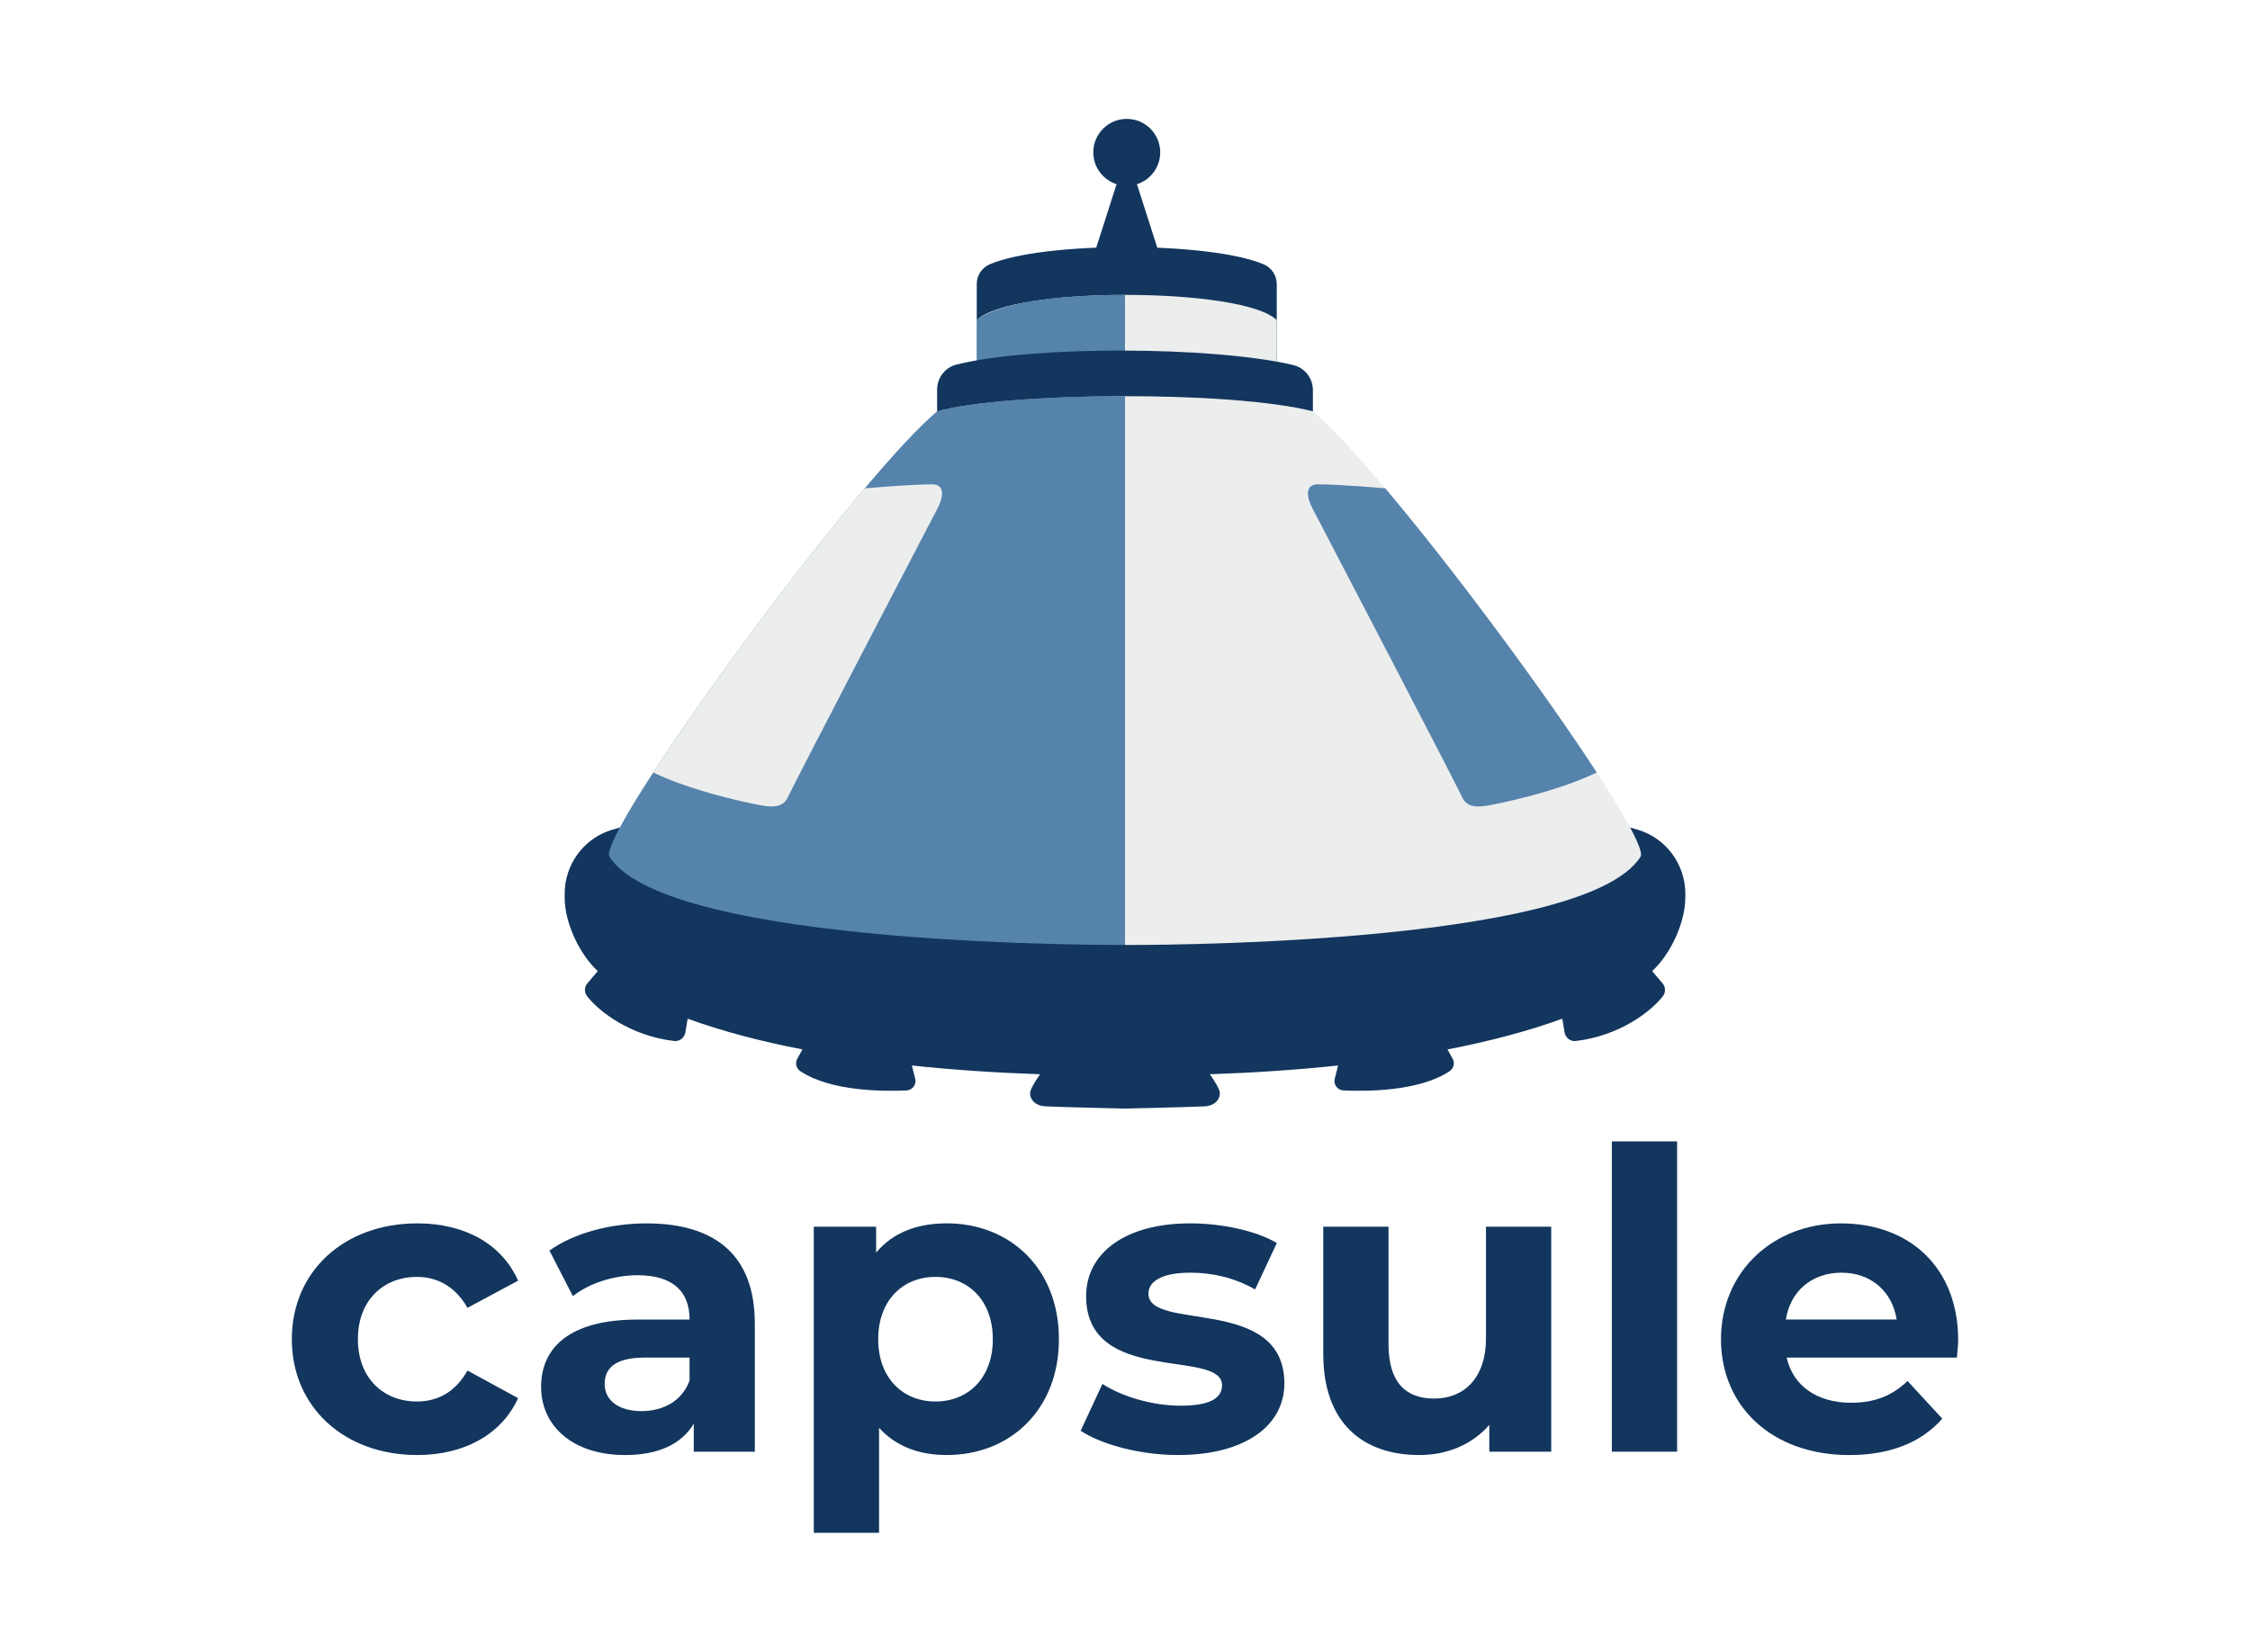 <?xml version="1.0" encoding="UTF-8"?>
<svg id="E" xmlns="http://www.w3.org/2000/svg" viewBox="0 0 1072.58 787.56">
  <defs>
    <style>
      .cls-1 {
        fill: #eceded;
      }

      .cls-1, .cls-2, .cls-3 {
        isolation: isolate;
      }

      .cls-1, .cls-2, .cls-3, .cls-4 {
        stroke-width: 0px;
      }

      .cls-2 {
        fill: #5583ab;
      }

      .cls-3, .cls-4 {
        fill: #12365e;
      }
    </style>
  </defs>
  <g>
    <path class="cls-3" d="m556.73,133.86l-14.74-46.03c6.43-2.06,11.09-8.08,11.09-15.19,0-8.81-7.14-15.95-15.95-15.95s-15.95,7.14-15.95,15.95c0,7.11,4.66,13.14,11.09,15.19l-14.74,46.03h39.2Z"/>
    <g>
      <path class="cls-3" d="m803.41,428.07v-1.87c0-14.05-9.15-26.51-22.61-30.55-45.55-13.65-144.99-20.44-244.51-20.43-99.52,0-198.96,6.78-244.51,20.43-13.46,4.03-22.61,16.5-22.61,30.55v1.87c0,11.62,6.81,26.65,15.78,34.97l-4.93,5.82c-1.5,1.76-1.57,4.33-.15,6.16,5.67,7.28,20.5,18.84,41.47,21.35,2.57.31,4.93-1.51,5.36-4.06l1.11-6.58c16.14,5.88,34.61,10.76,54.73,14.66l-2.46,4.42c-1.14,2.05-.51,4.63,1.44,5.94,14.42,9.65,39.59,9.7,50.63,9.19,2.83-.13,4.83-2.83,4.13-5.58l-1.59-6.31c19.75,2.1,40.31,3.47,61.15,4.17-.74,1.01-3.54,4.95-4.57,7.82-.86,2.42.77,7.13,7.01,7.48,6.24.36,38,1.07,38,1.07,0,0,31.76-.71,38-1.07,6.24-.36,7.87-5.06,7.01-7.48-1.03-2.88-3.83-6.81-4.57-7.82,20.85-.7,41.4-2.07,61.15-4.17l-1.59,6.31c-.69,2.75,1.3,5.45,4.13,5.58,11.04.51,36.21.46,50.63-9.19,1.95-1.31,2.59-3.89,1.44-5.94l-2.46-4.42c20.12-3.9,38.6-8.77,54.73-14.66l1.11,6.58c.43,2.55,2.78,4.37,5.36,4.06,20.96-2.51,35.79-14.06,41.47-21.35,1.42-1.82,1.35-4.4-.15-6.16l-4.93-5.82c8.97-8.33,15.78-23.35,15.78-34.97Z"/>
      <path class="cls-3" d="m608.63,135.4v43.03h-143.01v-43.05c0-4.1,2.47-7.78,6.25-9.38,25.76-10.98,104.82-10.84,130.5.02,3.78,1.6,6.26,5.28,6.26,9.39Z"/>
      <path class="cls-1" d="m608.63,152.64v21.51h-143.01v-21.51c16.16-16.16,127.11-15.92,143.01,0Z"/>
      <path class="cls-2" d="m536.29,188.91v261.66s-218.31,1.42-245.75-42.06c-1.85-2.8,6.73-18.44,20.87-40.19,25.11-38.53,67.72-96.23,100.81-135.46,13.81-16.37,25.96-29.52,34.5-36.72,0,0,22.52-7.22,89.58-7.22Z"/>
      <path class="cls-1" d="m446.71,242.8c-4.13,7.85-68.98,132.32-70.89,136.84-1.9,4.51-5.69,5.47-11.4,4.63-5.69-.82-34.27-6.82-53-15.93v-.03c25.1-38.53,67.71-96.23,100.8-135.46h.01s21.33-1.91,32.25-1.91c4.75,0,6.37,4.04,2.23,11.87Z"/>
      <path class="cls-1" d="m536.29,188.91v261.66s218.31,1.42,245.75-42.06c1.85-2.8-6.73-18.44-20.87-40.19-25.11-38.53-67.72-96.23-100.81-135.46-13.81-16.37-25.96-29.52-34.5-36.72,0,0-22.52-7.22-89.58-7.22Z"/>
      <path class="cls-2" d="m625.87,242.8c4.13,7.85,68.98,132.32,70.89,136.84,1.9,4.51,5.69,5.47,11.4,4.63,5.69-.82,34.27-6.82,53-15.93v-.03c-25.1-38.53-67.71-96.23-100.8-135.46h-.01s-21.33-1.91-32.25-1.91c-4.75,0-6.37,4.04-2.23,11.87Z"/>
      <path class="cls-2" d="m536.29,140.62v30.8l-70.67,2.74v-21.51s10.67-12.03,70.67-12.03Z"/>
      <path class="cls-3" d="m625.86,196.13c-39.55-10.1-145.98-9.15-179.14,0v-10.36c0-5.61,3.77-10.56,9.21-11.93,36.25-9.11,122.48-8.77,160.48.2,5.55,1.31,9.45,6.29,9.45,11.99v10.09Z"/>
    </g>
  </g>
  <path class="cls-4" d="m139.11,638.55c0-32.3,24.92-55.23,59.82-55.23,22.53,0,40.28,9.77,48.05,27.32l-24.13,12.96c-5.78-10.17-14.36-14.76-24.13-14.76-15.75,0-28.11,10.97-28.11,29.71s12.36,29.71,28.11,29.71c9.77,0,18.35-4.39,24.13-14.76l24.13,13.16c-7.78,17.15-25.52,27.12-48.05,27.12-34.9,0-59.82-22.93-59.82-55.23Z"/>
  <path class="cls-4" d="m359.83,630.97v61.22h-29.11v-13.36c-5.78,9.77-16.95,14.96-32.7,14.96-25.12,0-40.08-13.96-40.08-32.5s13.36-32.1,46.06-32.1h24.73c0-13.36-7.98-21.14-24.73-21.14-11.37,0-23.13,3.79-30.91,9.97l-11.17-21.73c11.76-8.38,29.11-12.96,46.26-12.96,32.7,0,51.64,15.15,51.64,47.66Zm-31.11,27.32v-10.97h-21.34c-14.56,0-19.14,5.38-19.14,12.56,0,7.78,6.58,12.96,17.55,12.96,10.37,0,19.34-4.79,22.93-14.56Z"/>
  <path class="cls-4" d="m504.79,638.55c0,33.7-23.33,55.23-53.44,55.23-13.36,0-24.33-4.19-32.3-12.96v50.05h-31.11v-145.96h29.71v12.36c7.78-9.37,19.34-13.96,33.7-13.96,30.11,0,53.44,21.54,53.44,55.23Zm-31.51,0c0-18.54-11.76-29.71-27.32-29.71s-27.32,11.17-27.32,29.71,11.76,29.71,27.32,29.71,27.32-11.17,27.32-29.71Z"/>
  <path class="cls-4" d="m515.15,682.22l10.37-22.33c9.57,6.18,24.13,10.37,37.29,10.37,14.36,0,19.74-3.79,19.74-9.77,0-17.55-64.8.4-64.8-42.47,0-20.34,18.34-34.7,49.65-34.7,14.76,0,31.11,3.39,41.28,9.37l-10.37,22.13c-10.57-5.98-21.14-7.98-30.91-7.98-13.96,0-19.94,4.39-19.94,9.97,0,18.34,64.8.6,64.8,42.87,0,19.94-18.54,34.1-50.65,34.1-18.14,0-36.49-4.98-46.46-11.56Z"/>
  <path class="cls-4" d="m739.47,584.91v107.28h-29.51v-12.76c-8.18,9.37-20.14,14.36-33.3,14.36-26.92,0-45.86-15.15-45.86-48.26v-60.62h31.11v56.03c0,17.95,7.98,25.92,21.74,25.92s24.72-9.17,24.72-28.91v-53.04h31.11Z"/>
  <path class="cls-4" d="m768.37,544.23h31.11v147.95h-31.11v-147.95Z"/>
  <path class="cls-4" d="m932.87,647.32h-81.16c2.99,13.36,14.36,21.54,30.71,21.54,11.37,0,19.54-3.39,26.92-10.37l16.55,17.95c-9.97,11.37-24.92,17.35-44.27,17.35-37.09,0-61.22-23.33-61.22-55.23s24.52-55.23,57.23-55.23,55.83,21.14,55.83,55.63c0,2.39-.4,5.78-.6,8.38Zm-81.55-18.15h52.84c-2.19-13.56-12.36-22.33-26.32-22.33s-24.33,8.57-26.52,22.33Z"/>
</svg>